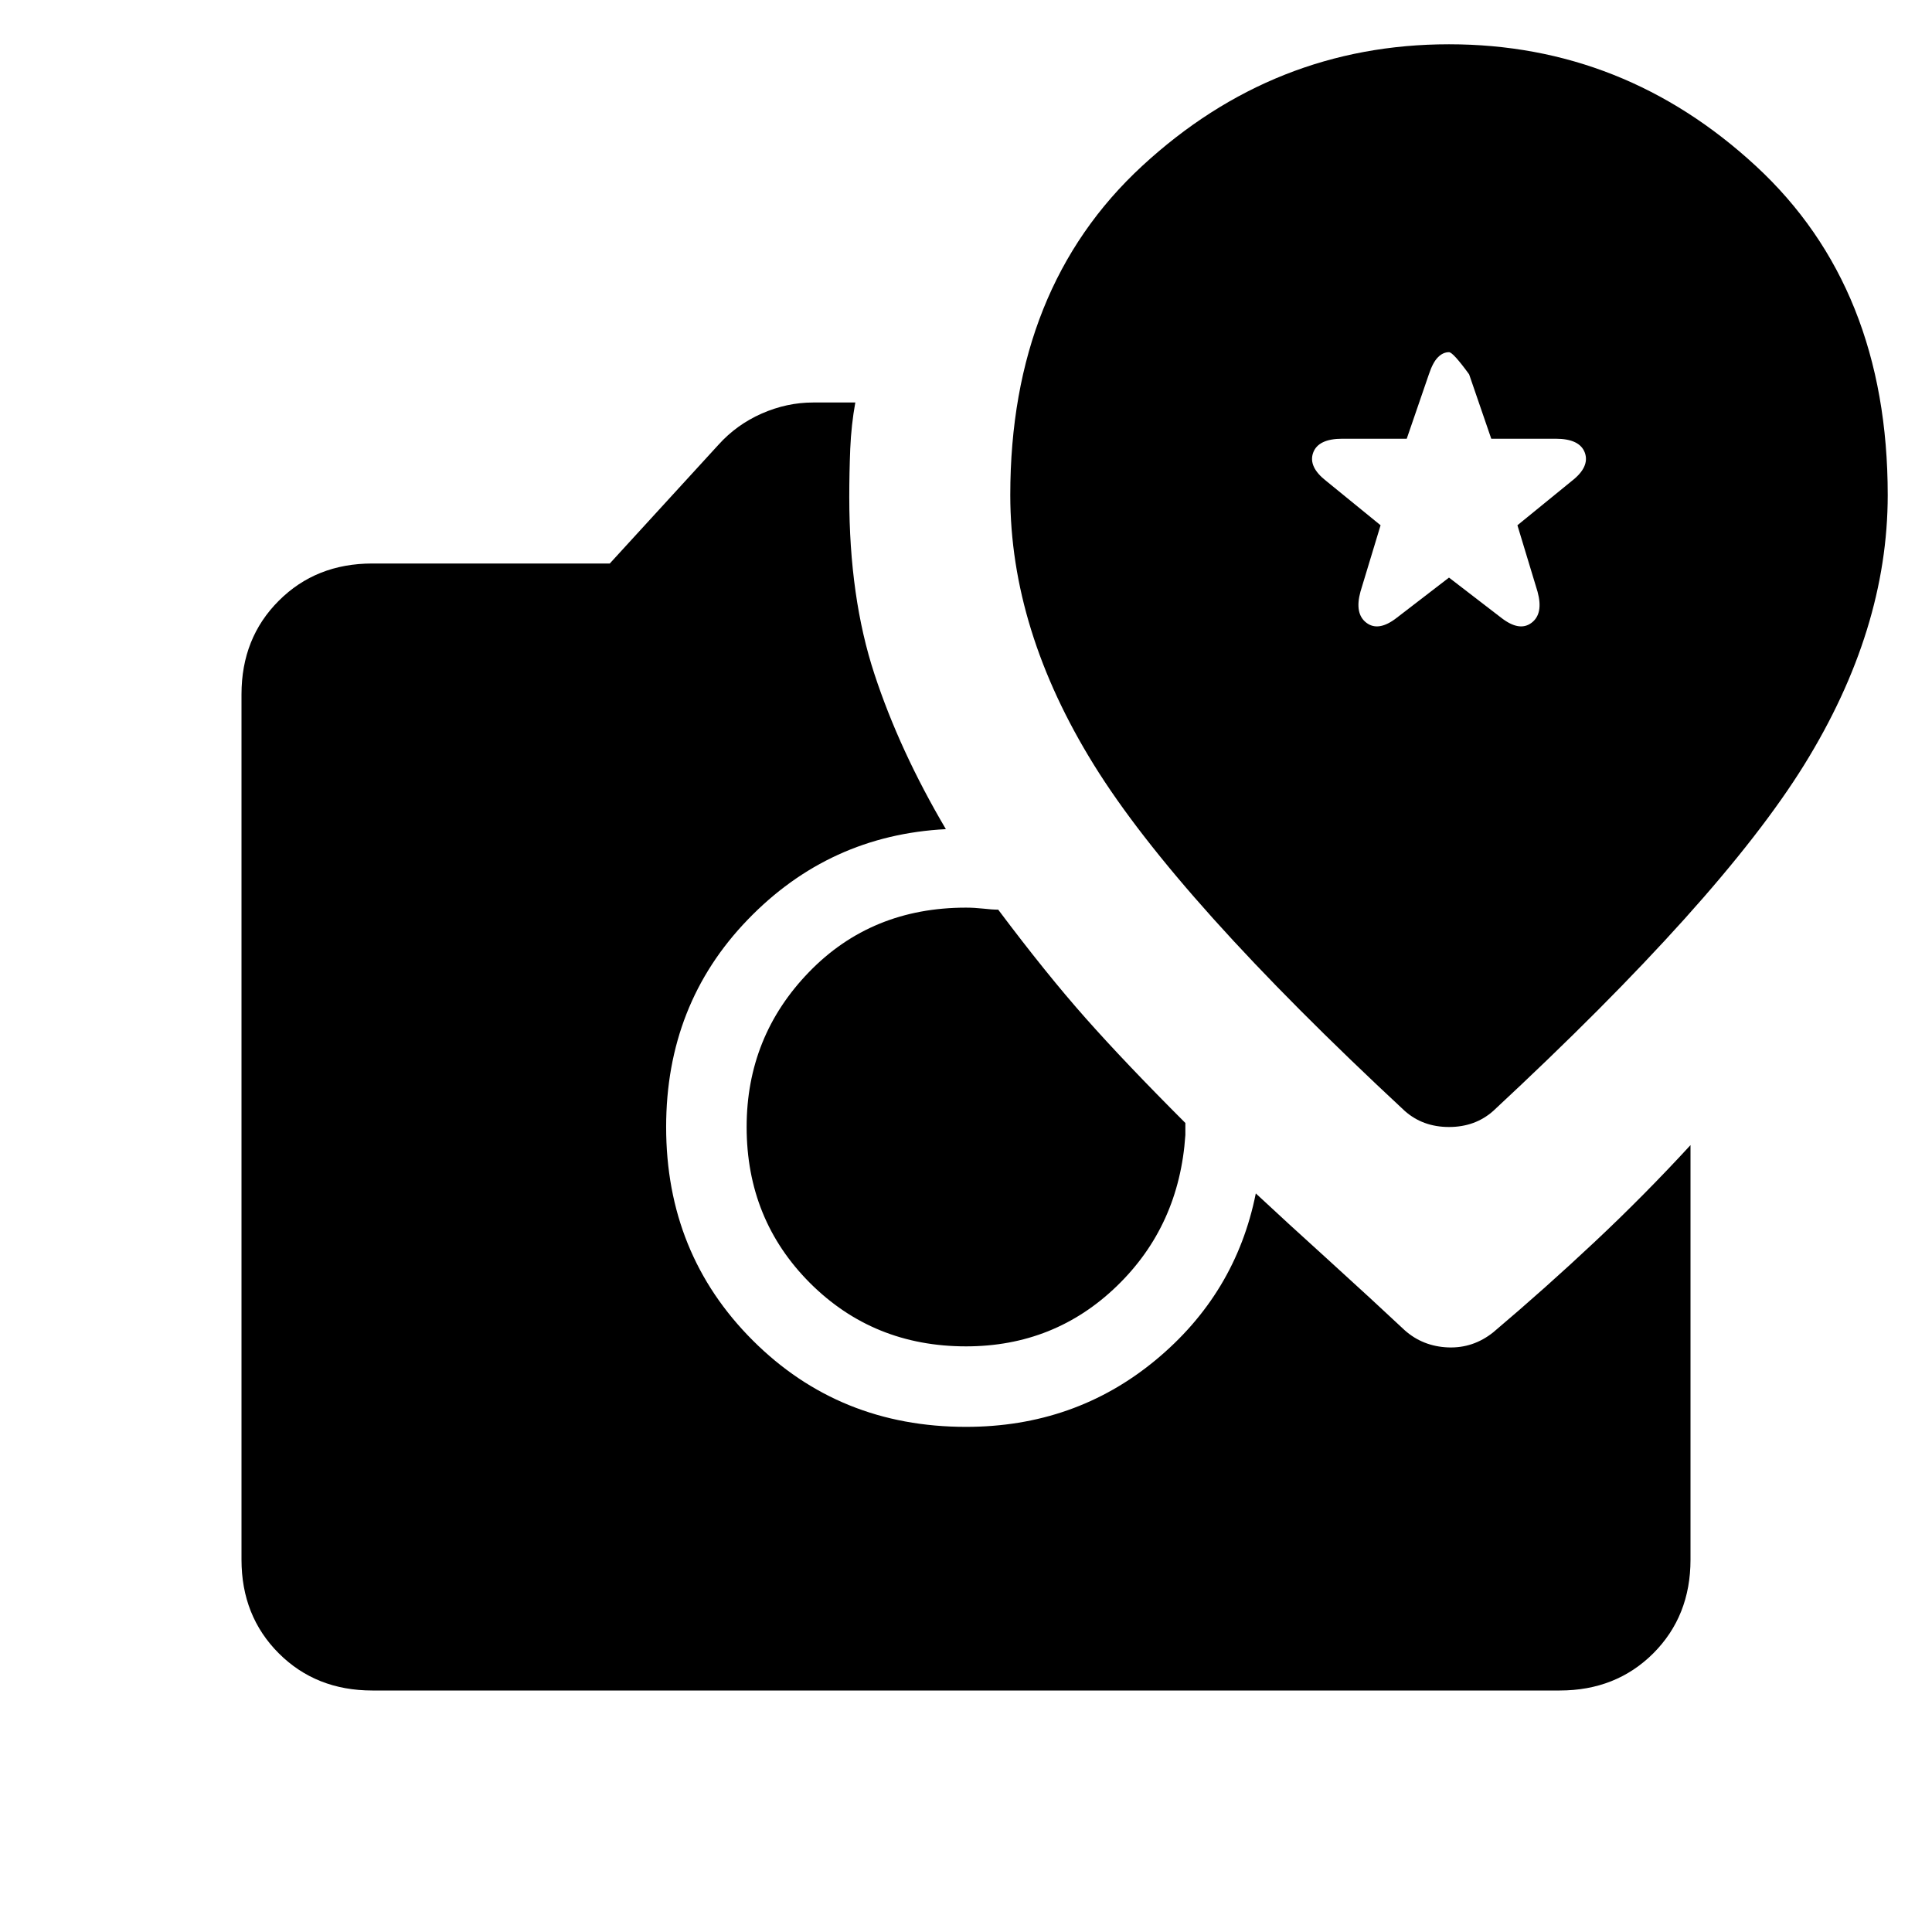 <svg xmlns="http://www.w3.org/2000/svg" height="24" width="24"><path d="M18.55 13.8q2.825-2.625 3.863-4.3 1.037-1.675 1.037-3.35 0-2.575-1.638-4.088Q20.175.55 18 .55t-3.812 1.512Q12.55 3.575 12.55 6.15q0 1.675 1.038 3.35 1.037 1.675 3.862 4.3.225.2.55.2.325 0 .55-.2ZM12 16.725q-1.15 0-1.938-.787-.787-.788-.787-1.938 0-1.125.775-1.925t1.95-.8q.1 0 .213.012.112.013.187.013.6.8 1.088 1.35.487.55 1.237 1.3v.15q-.075 1.125-.85 1.875t-1.875.75ZM4.625 21q-.7 0-1.162-.462Q3 20.075 3 19.375V8.625q0-.7.463-1.162Q3.925 7 4.625 7h2.95l1.35-1.475q.225-.25.538-.388Q9.775 5 10.1 5h.525q-.05.275-.063.575-.012.3-.012.6 0 1.25.313 2.2.312.95.887 1.925-1.45.075-2.462 1.125Q8.275 12.475 8.275 14q0 1.575 1.075 2.65T12 17.725q1.35 0 2.35-.825t1.25-2.075q.375.35.913.837.537.488.937.863.225.2.538.213.312.012.562-.188.65-.55 1.262-1.125.613-.575 1.188-1.2v5.15q0 .7-.462 1.163-.463.462-1.163.462ZM17.35 7.675q-.225.175-.375.062-.15-.112-.075-.387l.25-.825-.675-.55q-.225-.175-.163-.35.063-.175.363-.175h.8l.275-.8q.05-.15.113-.212.062-.063.137-.063.05 0 .25.275l.275.8h.8q.3 0 .363.175.062.175-.163.35l-.675.55.25.825q.075.275-.075.387-.15.113-.375-.062l-.65-.5Z"/></svg>